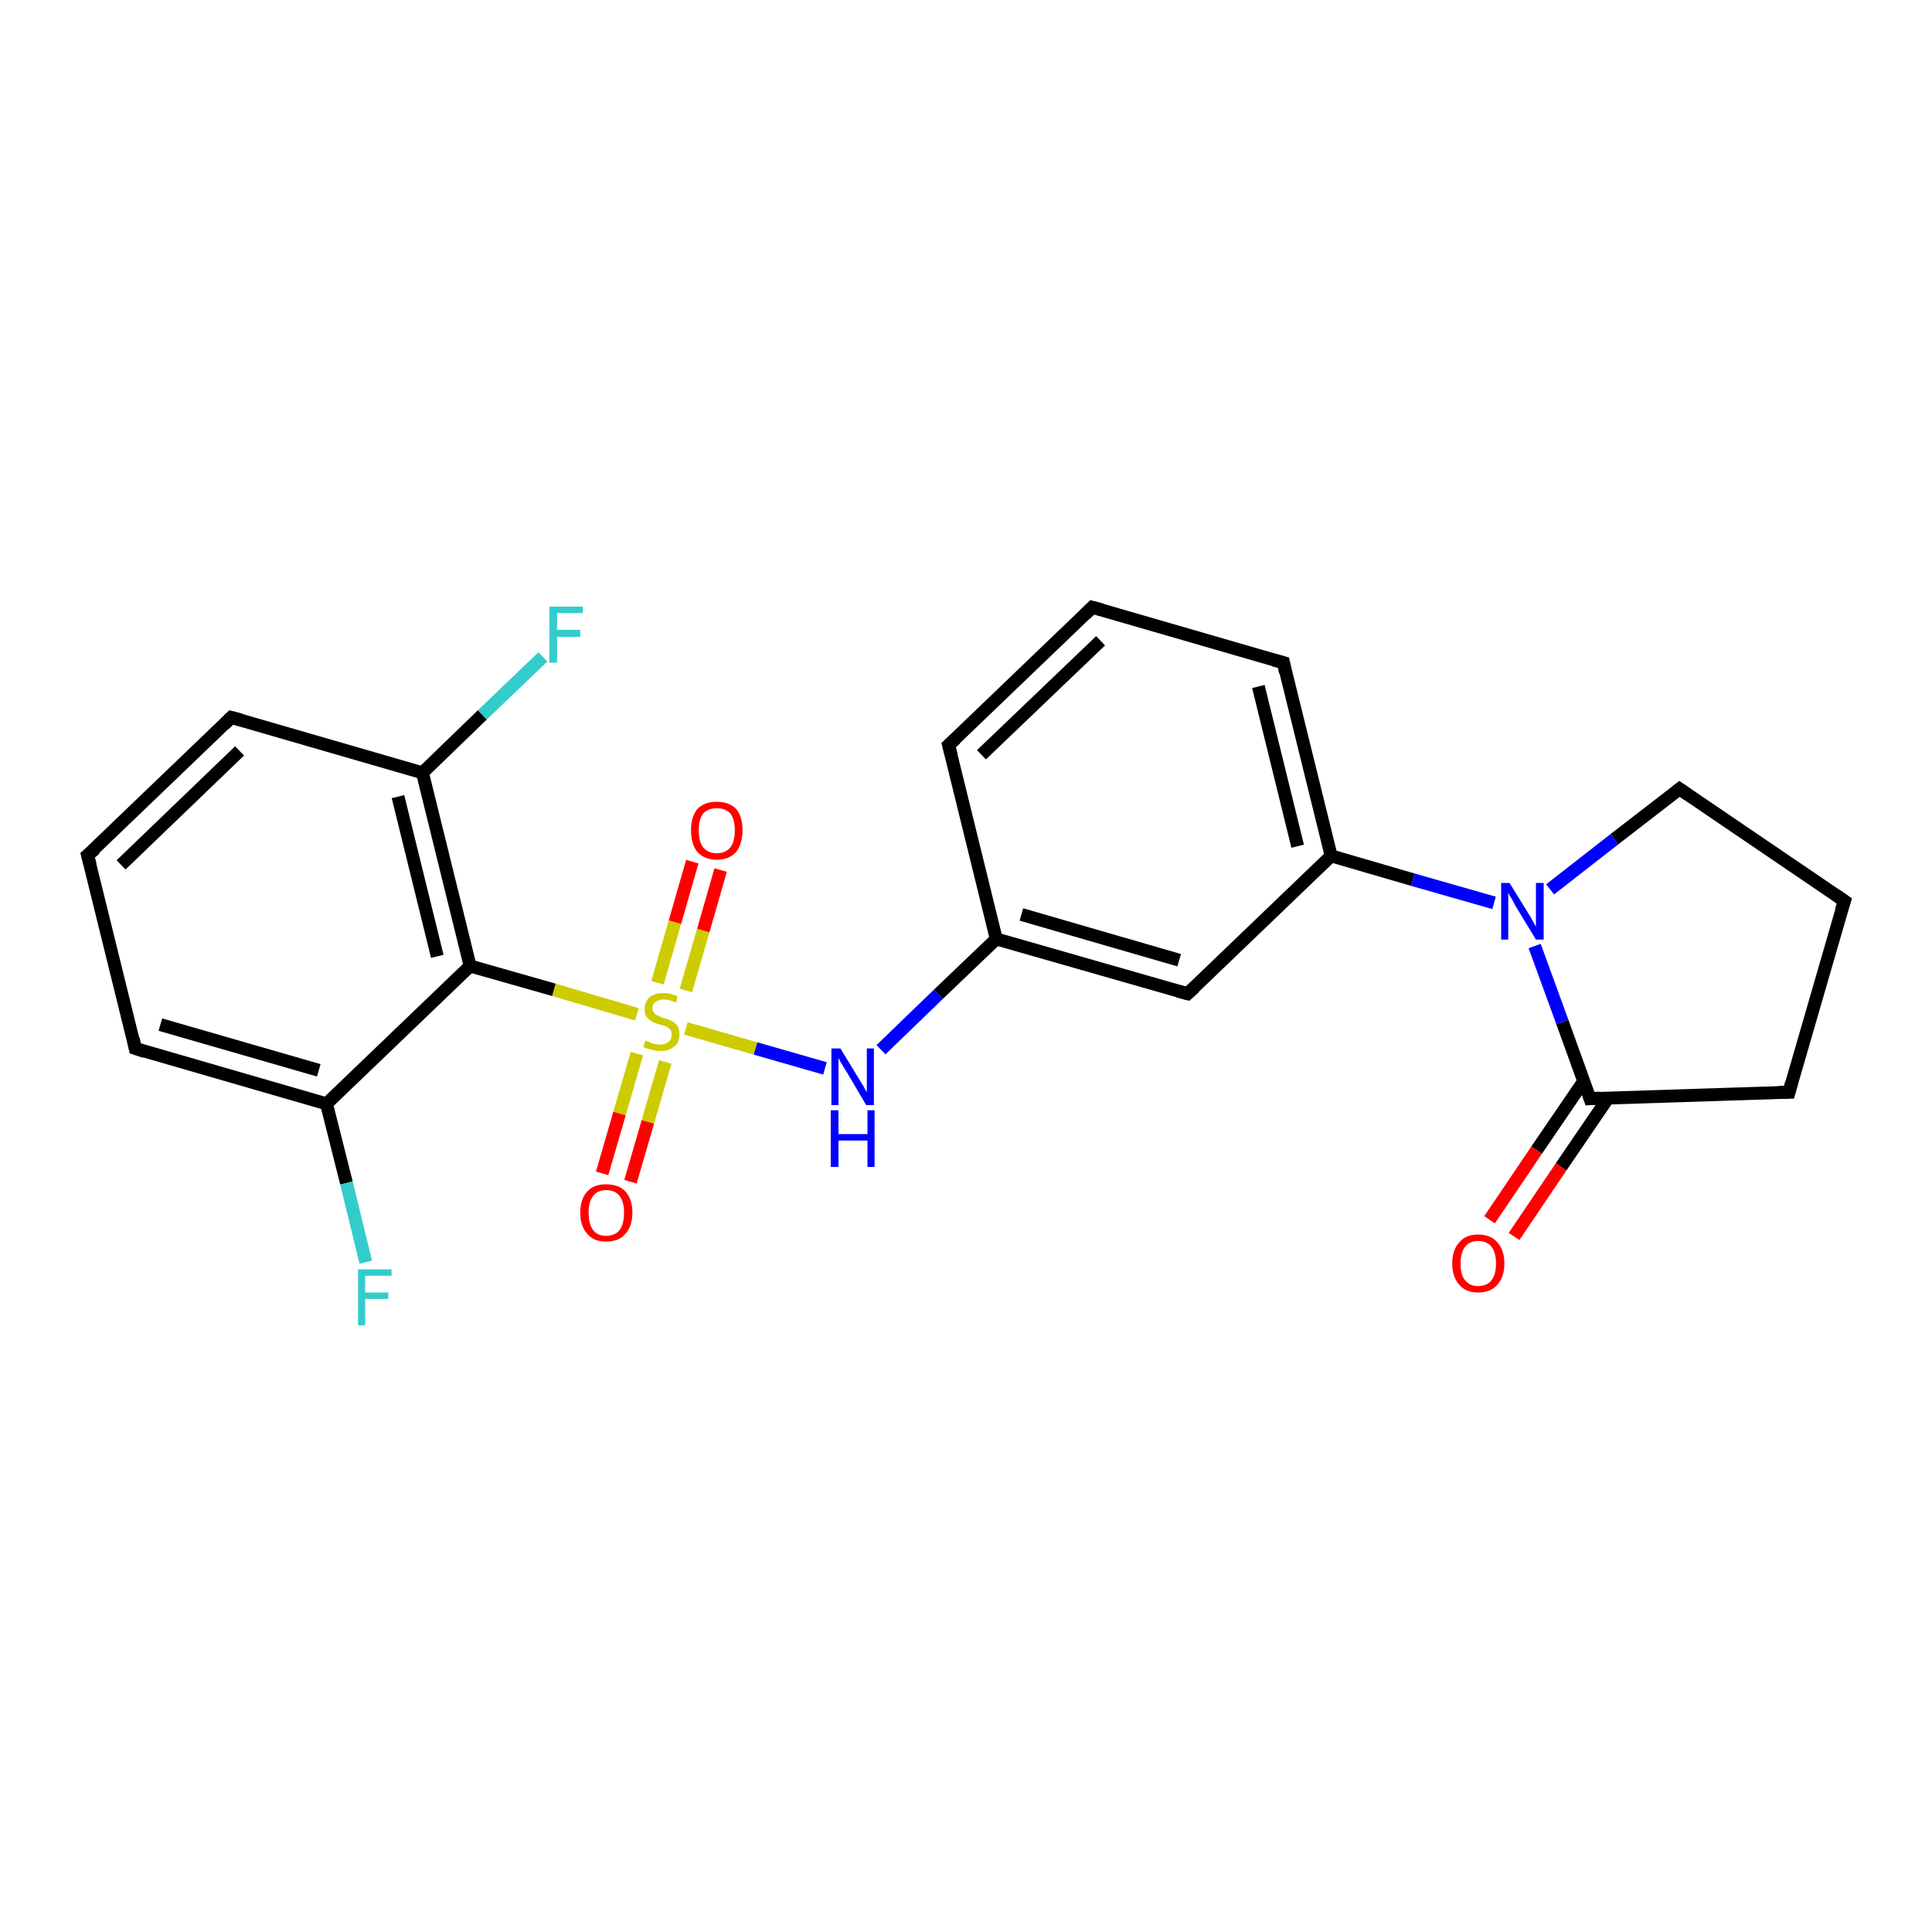 <?xml version='1.0' encoding='iso-8859-1'?>
<svg version='1.1' baseProfile='full'
              xmlns='http://www.w3.org/2000/svg'
                      xmlns:rdkit='http://www.rdkit.org/xml'
                      xmlns:xlink='http://www.w3.org/1999/xlink'
                  xml:space='preserve'
width='300px' height='300px' viewBox='0 0 300 300'>
<!-- END OF HEADER -->
<rect style='opacity:1.0;fill:#FFFFFF;stroke:none' width='300.0' height='300.0' x='0.0' y='0.0'> </rect>
<path class='bond-0 atom-0 atom-1' d='M 184.4,154.3 L 154.7,145.8' style='fill:none;fill-rule:evenodd;stroke:#000000;stroke-width:2.0px;stroke-linecap:butt;stroke-linejoin:miter;stroke-opacity:1' />
<path class='bond-0 atom-0 atom-1' d='M 183.1,149.1 L 158.6,142.0' style='fill:none;fill-rule:evenodd;stroke:#000000;stroke-width:2.0px;stroke-linecap:butt;stroke-linejoin:miter;stroke-opacity:1' />
<path class='bond-1 atom-1 atom-2' d='M 154.7,145.8 L 145.7,154.4' style='fill:none;fill-rule:evenodd;stroke:#000000;stroke-width:2.0px;stroke-linecap:butt;stroke-linejoin:miter;stroke-opacity:1' />
<path class='bond-1 atom-1 atom-2' d='M 145.7,154.4 L 136.8,163.0' style='fill:none;fill-rule:evenodd;stroke:#0000FF;stroke-width:2.0px;stroke-linecap:butt;stroke-linejoin:miter;stroke-opacity:1' />
<path class='bond-2 atom-2 atom-3' d='M 128.1,165.9 L 117.3,162.8' style='fill:none;fill-rule:evenodd;stroke:#0000FF;stroke-width:2.0px;stroke-linecap:butt;stroke-linejoin:miter;stroke-opacity:1' />
<path class='bond-2 atom-2 atom-3' d='M 117.3,162.8 L 106.5,159.7' style='fill:none;fill-rule:evenodd;stroke:#CCCC00;stroke-width:2.0px;stroke-linecap:butt;stroke-linejoin:miter;stroke-opacity:1' />
<path class='bond-3 atom-3 atom-4' d='M 106.5,153.8 L 109.2,144.5' style='fill:none;fill-rule:evenodd;stroke:#CCCC00;stroke-width:2.0px;stroke-linecap:butt;stroke-linejoin:miter;stroke-opacity:1' />
<path class='bond-3 atom-3 atom-4' d='M 109.2,144.5 L 111.9,135.1' style='fill:none;fill-rule:evenodd;stroke:#FF0000;stroke-width:2.0px;stroke-linecap:butt;stroke-linejoin:miter;stroke-opacity:1' />
<path class='bond-3 atom-3 atom-4' d='M 102.1,152.6 L 104.8,143.2' style='fill:none;fill-rule:evenodd;stroke:#CCCC00;stroke-width:2.0px;stroke-linecap:butt;stroke-linejoin:miter;stroke-opacity:1' />
<path class='bond-3 atom-3 atom-4' d='M 104.8,143.2 L 107.5,133.8' style='fill:none;fill-rule:evenodd;stroke:#FF0000;stroke-width:2.0px;stroke-linecap:butt;stroke-linejoin:miter;stroke-opacity:1' />
<path class='bond-4 atom-3 atom-5' d='M 98.9,157.5 L 86.0,153.7' style='fill:none;fill-rule:evenodd;stroke:#CCCC00;stroke-width:2.0px;stroke-linecap:butt;stroke-linejoin:miter;stroke-opacity:1' />
<path class='bond-4 atom-3 atom-5' d='M 86.0,153.7 L 73.0,150.0' style='fill:none;fill-rule:evenodd;stroke:#000000;stroke-width:2.0px;stroke-linecap:butt;stroke-linejoin:miter;stroke-opacity:1' />
<path class='bond-5 atom-5 atom-6' d='M 73.0,150.0 L 65.6,120.0' style='fill:none;fill-rule:evenodd;stroke:#000000;stroke-width:2.0px;stroke-linecap:butt;stroke-linejoin:miter;stroke-opacity:1' />
<path class='bond-5 atom-5 atom-6' d='M 67.9,148.5 L 61.8,123.7' style='fill:none;fill-rule:evenodd;stroke:#000000;stroke-width:2.0px;stroke-linecap:butt;stroke-linejoin:miter;stroke-opacity:1' />
<path class='bond-6 atom-6 atom-7' d='M 65.6,120.0 L 74.9,111.0' style='fill:none;fill-rule:evenodd;stroke:#000000;stroke-width:2.0px;stroke-linecap:butt;stroke-linejoin:miter;stroke-opacity:1' />
<path class='bond-6 atom-6 atom-7' d='M 74.9,111.0 L 84.3,102.0' style='fill:none;fill-rule:evenodd;stroke:#33CCCC;stroke-width:2.0px;stroke-linecap:butt;stroke-linejoin:miter;stroke-opacity:1' />
<path class='bond-7 atom-6 atom-8' d='M 65.6,120.0 L 35.9,111.4' style='fill:none;fill-rule:evenodd;stroke:#000000;stroke-width:2.0px;stroke-linecap:butt;stroke-linejoin:miter;stroke-opacity:1' />
<path class='bond-8 atom-8 atom-9' d='M 35.9,111.4 L 13.6,132.8' style='fill:none;fill-rule:evenodd;stroke:#000000;stroke-width:2.0px;stroke-linecap:butt;stroke-linejoin:miter;stroke-opacity:1' />
<path class='bond-8 atom-8 atom-9' d='M 37.2,116.6 L 18.8,134.3' style='fill:none;fill-rule:evenodd;stroke:#000000;stroke-width:2.0px;stroke-linecap:butt;stroke-linejoin:miter;stroke-opacity:1' />
<path class='bond-9 atom-9 atom-10' d='M 13.6,132.8 L 21.0,162.8' style='fill:none;fill-rule:evenodd;stroke:#000000;stroke-width:2.0px;stroke-linecap:butt;stroke-linejoin:miter;stroke-opacity:1' />
<path class='bond-10 atom-10 atom-11' d='M 21.0,162.8 L 50.7,171.4' style='fill:none;fill-rule:evenodd;stroke:#000000;stroke-width:2.0px;stroke-linecap:butt;stroke-linejoin:miter;stroke-opacity:1' />
<path class='bond-10 atom-10 atom-11' d='M 24.9,159.1 L 49.5,166.2' style='fill:none;fill-rule:evenodd;stroke:#000000;stroke-width:2.0px;stroke-linecap:butt;stroke-linejoin:miter;stroke-opacity:1' />
<path class='bond-11 atom-11 atom-12' d='M 50.7,171.4 L 53.8,183.7' style='fill:none;fill-rule:evenodd;stroke:#000000;stroke-width:2.0px;stroke-linecap:butt;stroke-linejoin:miter;stroke-opacity:1' />
<path class='bond-11 atom-11 atom-12' d='M 53.8,183.7 L 56.8,196.0' style='fill:none;fill-rule:evenodd;stroke:#33CCCC;stroke-width:2.0px;stroke-linecap:butt;stroke-linejoin:miter;stroke-opacity:1' />
<path class='bond-12 atom-3 atom-13' d='M 98.9,163.6 L 96.2,172.9' style='fill:none;fill-rule:evenodd;stroke:#CCCC00;stroke-width:2.0px;stroke-linecap:butt;stroke-linejoin:miter;stroke-opacity:1' />
<path class='bond-12 atom-3 atom-13' d='M 96.2,172.9 L 93.5,182.2' style='fill:none;fill-rule:evenodd;stroke:#FF0000;stroke-width:2.0px;stroke-linecap:butt;stroke-linejoin:miter;stroke-opacity:1' />
<path class='bond-12 atom-3 atom-13' d='M 103.3,164.9 L 100.6,174.2' style='fill:none;fill-rule:evenodd;stroke:#CCCC00;stroke-width:2.0px;stroke-linecap:butt;stroke-linejoin:miter;stroke-opacity:1' />
<path class='bond-12 atom-3 atom-13' d='M 100.6,174.2 L 97.9,183.5' style='fill:none;fill-rule:evenodd;stroke:#FF0000;stroke-width:2.0px;stroke-linecap:butt;stroke-linejoin:miter;stroke-opacity:1' />
<path class='bond-13 atom-1 atom-14' d='M 154.7,145.8 L 147.3,115.7' style='fill:none;fill-rule:evenodd;stroke:#000000;stroke-width:2.0px;stroke-linecap:butt;stroke-linejoin:miter;stroke-opacity:1' />
<path class='bond-14 atom-14 atom-15' d='M 147.3,115.7 L 169.6,94.3' style='fill:none;fill-rule:evenodd;stroke:#000000;stroke-width:2.0px;stroke-linecap:butt;stroke-linejoin:miter;stroke-opacity:1' />
<path class='bond-14 atom-14 atom-15' d='M 152.4,117.2 L 170.9,99.5' style='fill:none;fill-rule:evenodd;stroke:#000000;stroke-width:2.0px;stroke-linecap:butt;stroke-linejoin:miter;stroke-opacity:1' />
<path class='bond-15 atom-15 atom-16' d='M 169.6,94.3 L 199.3,102.9' style='fill:none;fill-rule:evenodd;stroke:#000000;stroke-width:2.0px;stroke-linecap:butt;stroke-linejoin:miter;stroke-opacity:1' />
<path class='bond-16 atom-16 atom-17' d='M 199.3,102.9 L 206.7,132.9' style='fill:none;fill-rule:evenodd;stroke:#000000;stroke-width:2.0px;stroke-linecap:butt;stroke-linejoin:miter;stroke-opacity:1' />
<path class='bond-16 atom-16 atom-17' d='M 195.4,106.6 L 201.5,131.4' style='fill:none;fill-rule:evenodd;stroke:#000000;stroke-width:2.0px;stroke-linecap:butt;stroke-linejoin:miter;stroke-opacity:1' />
<path class='bond-17 atom-17 atom-18' d='M 206.7,132.9 L 219.4,136.6' style='fill:none;fill-rule:evenodd;stroke:#000000;stroke-width:2.0px;stroke-linecap:butt;stroke-linejoin:miter;stroke-opacity:1' />
<path class='bond-17 atom-17 atom-18' d='M 219.4,136.6 L 232.0,140.2' style='fill:none;fill-rule:evenodd;stroke:#0000FF;stroke-width:2.0px;stroke-linecap:butt;stroke-linejoin:miter;stroke-opacity:1' />
<path class='bond-18 atom-18 atom-19' d='M 240.7,138.1 L 250.7,130.3' style='fill:none;fill-rule:evenodd;stroke:#0000FF;stroke-width:2.0px;stroke-linecap:butt;stroke-linejoin:miter;stroke-opacity:1' />
<path class='bond-18 atom-18 atom-19' d='M 250.7,130.3 L 260.8,122.5' style='fill:none;fill-rule:evenodd;stroke:#000000;stroke-width:2.0px;stroke-linecap:butt;stroke-linejoin:miter;stroke-opacity:1' />
<path class='bond-19 atom-19 atom-20' d='M 260.8,122.5 L 286.4,139.9' style='fill:none;fill-rule:evenodd;stroke:#000000;stroke-width:2.0px;stroke-linecap:butt;stroke-linejoin:miter;stroke-opacity:1' />
<path class='bond-20 atom-20 atom-21' d='M 286.4,139.9 L 277.8,169.6' style='fill:none;fill-rule:evenodd;stroke:#000000;stroke-width:2.0px;stroke-linecap:butt;stroke-linejoin:miter;stroke-opacity:1' />
<path class='bond-21 atom-21 atom-22' d='M 277.8,169.6 L 246.9,170.6' style='fill:none;fill-rule:evenodd;stroke:#000000;stroke-width:2.0px;stroke-linecap:butt;stroke-linejoin:miter;stroke-opacity:1' />
<path class='bond-22 atom-22 atom-23' d='M 245.9,167.9 L 238.6,178.6' style='fill:none;fill-rule:evenodd;stroke:#000000;stroke-width:2.0px;stroke-linecap:butt;stroke-linejoin:miter;stroke-opacity:1' />
<path class='bond-22 atom-22 atom-23' d='M 238.6,178.6 L 231.3,189.4' style='fill:none;fill-rule:evenodd;stroke:#FF0000;stroke-width:2.0px;stroke-linecap:butt;stroke-linejoin:miter;stroke-opacity:1' />
<path class='bond-22 atom-22 atom-23' d='M 249.7,170.5 L 242.4,181.2' style='fill:none;fill-rule:evenodd;stroke:#000000;stroke-width:2.0px;stroke-linecap:butt;stroke-linejoin:miter;stroke-opacity:1' />
<path class='bond-22 atom-22 atom-23' d='M 242.4,181.2 L 235.1,192.0' style='fill:none;fill-rule:evenodd;stroke:#FF0000;stroke-width:2.0px;stroke-linecap:butt;stroke-linejoin:miter;stroke-opacity:1' />
<path class='bond-23 atom-11 atom-5' d='M 50.7,171.4 L 73.0,150.0' style='fill:none;fill-rule:evenodd;stroke:#000000;stroke-width:2.0px;stroke-linecap:butt;stroke-linejoin:miter;stroke-opacity:1' />
<path class='bond-24 atom-17 atom-0' d='M 206.7,132.9 L 184.4,154.3' style='fill:none;fill-rule:evenodd;stroke:#000000;stroke-width:2.0px;stroke-linecap:butt;stroke-linejoin:miter;stroke-opacity:1' />
<path class='bond-25 atom-22 atom-18' d='M 246.9,170.6 L 242.6,158.7' style='fill:none;fill-rule:evenodd;stroke:#000000;stroke-width:2.0px;stroke-linecap:butt;stroke-linejoin:miter;stroke-opacity:1' />
<path class='bond-25 atom-22 atom-18' d='M 242.6,158.7 L 238.3,146.9' style='fill:none;fill-rule:evenodd;stroke:#0000FF;stroke-width:2.0px;stroke-linecap:butt;stroke-linejoin:miter;stroke-opacity:1' />
<path d='M 182.9,153.9 L 184.4,154.3 L 185.5,153.3' style='fill:none;stroke:#000000;stroke-width:2.0px;stroke-linecap:butt;stroke-linejoin:miter;stroke-opacity:1;' />
<path d='M 37.4,111.8 L 35.9,111.4 L 34.8,112.5' style='fill:none;stroke:#000000;stroke-width:2.0px;stroke-linecap:butt;stroke-linejoin:miter;stroke-opacity:1;' />
<path d='M 14.8,131.8 L 13.6,132.8 L 14.0,134.3' style='fill:none;stroke:#000000;stroke-width:2.0px;stroke-linecap:butt;stroke-linejoin:miter;stroke-opacity:1;' />
<path d='M 20.7,161.3 L 21.0,162.8 L 22.5,163.3' style='fill:none;stroke:#000000;stroke-width:2.0px;stroke-linecap:butt;stroke-linejoin:miter;stroke-opacity:1;' />
<path d='M 147.7,117.2 L 147.3,115.7 L 148.4,114.7' style='fill:none;stroke:#000000;stroke-width:2.0px;stroke-linecap:butt;stroke-linejoin:miter;stroke-opacity:1;' />
<path d='M 168.5,95.4 L 169.6,94.3 L 171.1,94.7' style='fill:none;stroke:#000000;stroke-width:2.0px;stroke-linecap:butt;stroke-linejoin:miter;stroke-opacity:1;' />
<path d='M 197.8,102.5 L 199.3,102.9 L 199.6,104.4' style='fill:none;stroke:#000000;stroke-width:2.0px;stroke-linecap:butt;stroke-linejoin:miter;stroke-opacity:1;' />
<path d='M 260.3,122.9 L 260.8,122.5 L 262.1,123.4' style='fill:none;stroke:#000000;stroke-width:2.0px;stroke-linecap:butt;stroke-linejoin:miter;stroke-opacity:1;' />
<path d='M 285.1,139.0 L 286.4,139.9 L 285.9,141.4' style='fill:none;stroke:#000000;stroke-width:2.0px;stroke-linecap:butt;stroke-linejoin:miter;stroke-opacity:1;' />
<path d='M 278.2,168.1 L 277.8,169.6 L 276.2,169.6' style='fill:none;stroke:#000000;stroke-width:2.0px;stroke-linecap:butt;stroke-linejoin:miter;stroke-opacity:1;' />
<path d='M 248.4,170.5 L 246.9,170.6 L 246.7,170.0' style='fill:none;stroke:#000000;stroke-width:2.0px;stroke-linecap:butt;stroke-linejoin:miter;stroke-opacity:1;' />
<path class='atom-2' d='M 130.5 162.8
L 133.3 167.4
Q 133.6 167.9, 134.1 168.7
Q 134.5 169.5, 134.6 169.6
L 134.6 162.8
L 135.7 162.8
L 135.7 171.6
L 134.5 171.6
L 131.5 166.5
Q 131.1 165.9, 130.7 165.2
Q 130.3 164.5, 130.2 164.3
L 130.2 171.6
L 129.1 171.6
L 129.1 162.8
L 130.5 162.8
' fill='#0000FF'/>
<path class='atom-2' d='M 129.0 172.4
L 130.2 172.4
L 130.2 176.1
L 134.7 176.1
L 134.7 172.4
L 135.8 172.4
L 135.8 181.2
L 134.7 181.2
L 134.7 177.1
L 130.2 177.1
L 130.2 181.2
L 129.0 181.2
L 129.0 172.4
' fill='#0000FF'/>
<path class='atom-3' d='M 100.2 161.6
Q 100.3 161.6, 100.8 161.8
Q 101.2 162.0, 101.6 162.1
Q 102.1 162.2, 102.5 162.2
Q 103.3 162.2, 103.8 161.8
Q 104.3 161.4, 104.3 160.7
Q 104.3 160.2, 104.1 159.9
Q 103.8 159.6, 103.5 159.4
Q 103.1 159.3, 102.5 159.1
Q 101.7 158.9, 101.2 158.6
Q 100.8 158.4, 100.4 157.9
Q 100.1 157.5, 100.1 156.7
Q 100.1 155.6, 100.8 154.9
Q 101.6 154.2, 103.1 154.2
Q 104.1 154.2, 105.2 154.7
L 105.0 155.7
Q 103.9 155.2, 103.1 155.2
Q 102.3 155.2, 101.8 155.6
Q 101.3 155.9, 101.3 156.5
Q 101.3 157.0, 101.6 157.3
Q 101.8 157.6, 102.2 157.7
Q 102.5 157.9, 103.1 158.1
Q 103.9 158.3, 104.4 158.6
Q 104.8 158.8, 105.2 159.3
Q 105.5 159.8, 105.5 160.7
Q 105.5 161.9, 104.7 162.5
Q 103.9 163.2, 102.6 163.2
Q 101.8 163.2, 101.2 163.0
Q 100.6 162.9, 99.9 162.6
L 100.2 161.6
' fill='#CCCC00'/>
<path class='atom-4' d='M 107.3 128.9
Q 107.3 126.8, 108.3 125.6
Q 109.4 124.5, 111.3 124.5
Q 113.2 124.5, 114.3 125.6
Q 115.3 126.8, 115.3 128.9
Q 115.3 131.0, 114.3 132.3
Q 113.2 133.5, 111.3 133.5
Q 109.4 133.5, 108.3 132.3
Q 107.3 131.1, 107.3 128.9
M 111.3 132.5
Q 112.6 132.5, 113.4 131.6
Q 114.1 130.7, 114.1 128.9
Q 114.1 127.2, 113.4 126.3
Q 112.6 125.5, 111.3 125.5
Q 110.0 125.5, 109.2 126.3
Q 108.5 127.2, 108.5 128.9
Q 108.5 130.7, 109.2 131.6
Q 110.0 132.5, 111.3 132.5
' fill='#FF0000'/>
<path class='atom-7' d='M 85.3 94.2
L 90.5 94.2
L 90.5 95.2
L 86.5 95.2
L 86.5 97.8
L 90.1 97.8
L 90.1 98.9
L 86.5 98.9
L 86.5 102.9
L 85.3 102.9
L 85.3 94.2
' fill='#33CCCC'/>
<path class='atom-12' d='M 55.6 197.1
L 60.8 197.1
L 60.8 198.1
L 56.7 198.1
L 56.7 200.7
L 60.3 200.7
L 60.3 201.7
L 56.7 201.7
L 56.7 205.8
L 55.6 205.8
L 55.6 197.1
' fill='#33CCCC'/>
<path class='atom-13' d='M 90.1 188.3
Q 90.1 186.2, 91.2 185.0
Q 92.2 183.9, 94.1 183.9
Q 96.1 183.9, 97.1 185.0
Q 98.2 186.2, 98.2 188.3
Q 98.2 190.4, 97.1 191.6
Q 96.1 192.8, 94.1 192.8
Q 92.2 192.8, 91.2 191.6
Q 90.1 190.4, 90.1 188.3
M 94.1 191.9
Q 95.5 191.9, 96.2 191.0
Q 96.9 190.1, 96.9 188.3
Q 96.9 186.6, 96.2 185.7
Q 95.5 184.8, 94.1 184.8
Q 92.8 184.8, 92.1 185.7
Q 91.4 186.6, 91.4 188.3
Q 91.4 190.1, 92.1 191.0
Q 92.8 191.9, 94.1 191.9
' fill='#FF0000'/>
<path class='atom-18' d='M 234.4 137.1
L 237.3 141.8
Q 237.6 142.2, 238.0 143.0
Q 238.5 143.9, 238.5 143.9
L 238.5 137.1
L 239.7 137.1
L 239.7 145.9
L 238.5 145.9
L 235.4 140.8
Q 235.1 140.2, 234.7 139.5
Q 234.3 138.9, 234.2 138.6
L 234.2 145.9
L 233.1 145.9
L 233.1 137.1
L 234.4 137.1
' fill='#0000FF'/>
<path class='atom-23' d='M 225.5 196.2
Q 225.5 194.1, 226.6 192.9
Q 227.6 191.7, 229.5 191.7
Q 231.5 191.7, 232.5 192.9
Q 233.6 194.1, 233.6 196.2
Q 233.6 198.3, 232.5 199.5
Q 231.5 200.7, 229.5 200.7
Q 227.6 200.7, 226.6 199.5
Q 225.5 198.3, 225.5 196.2
M 229.5 199.7
Q 230.9 199.7, 231.6 198.8
Q 232.3 197.9, 232.3 196.2
Q 232.3 194.5, 231.6 193.6
Q 230.9 192.7, 229.5 192.7
Q 228.2 192.7, 227.5 193.6
Q 226.8 194.5, 226.8 196.2
Q 226.8 198.0, 227.5 198.8
Q 228.2 199.7, 229.5 199.7
' fill='#FF0000'/>
</svg>
